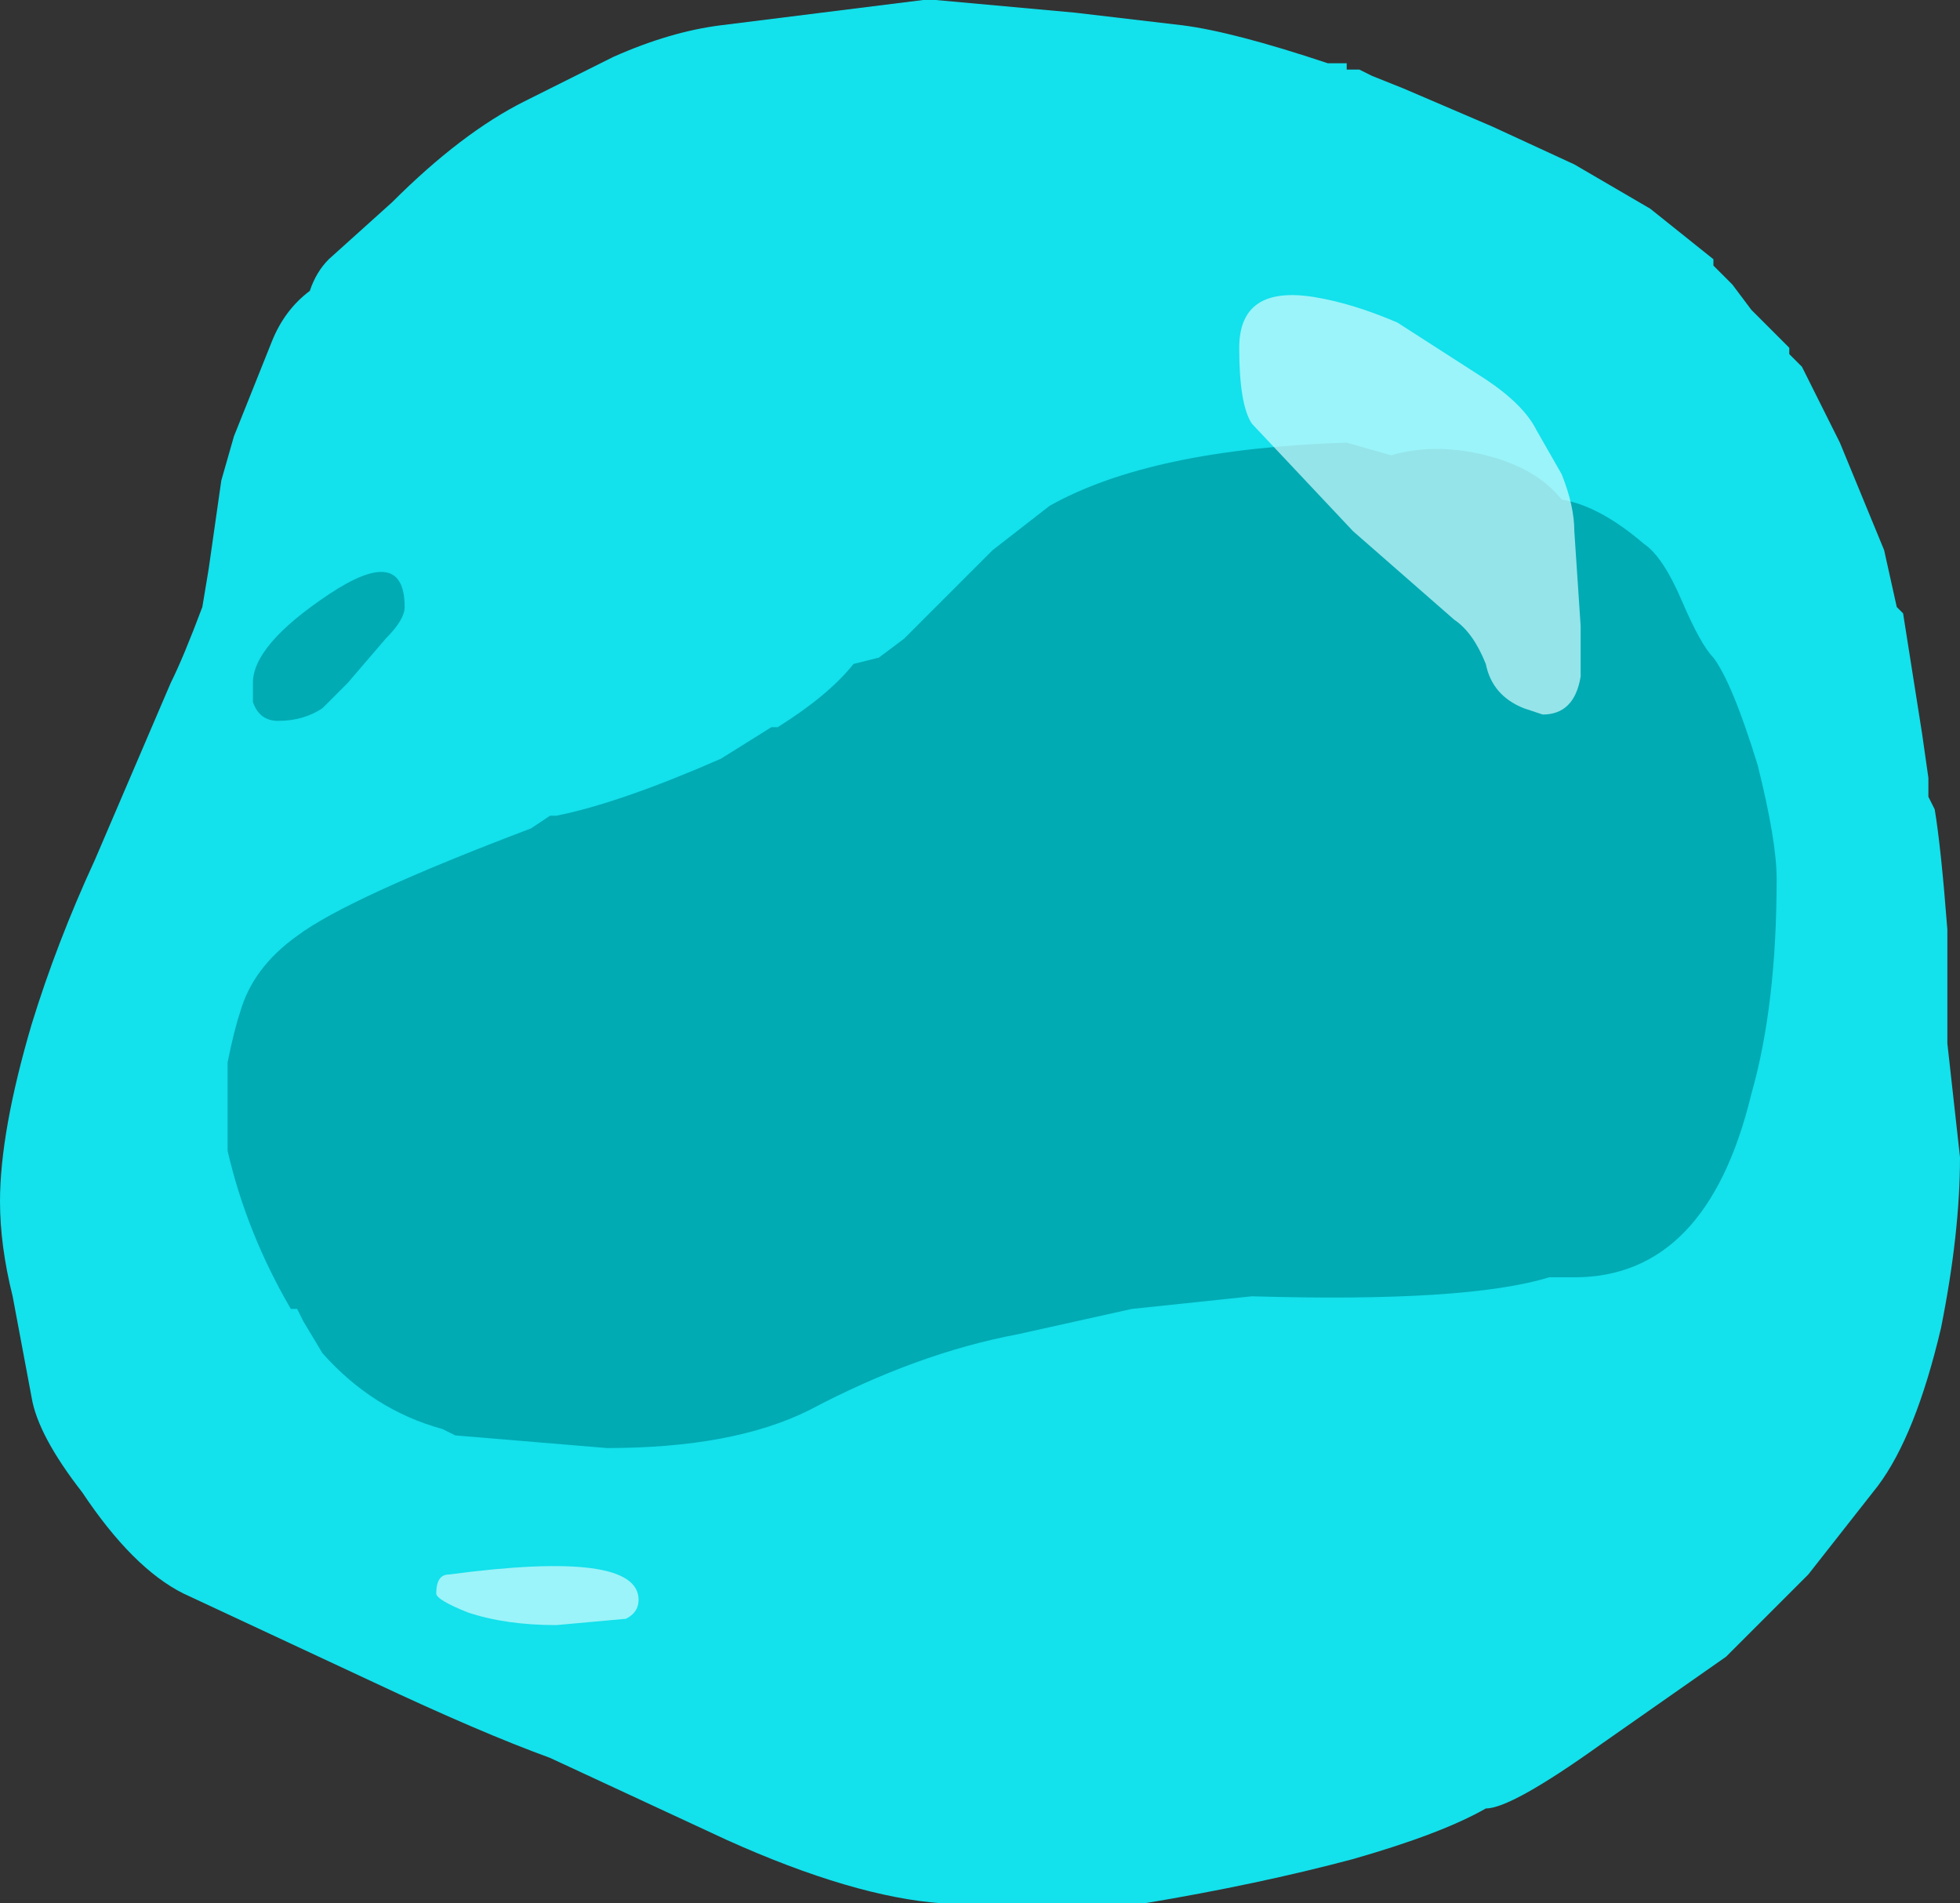 <?xml version="1.0" encoding="UTF-8" standalone="no"?>
<svg xmlns:ffdec="https://www.free-decompiler.com/flash" xmlns:xlink="http://www.w3.org/1999/xlink" ffdec:objectType="shape" height="15.05px" width="15.5px" xmlns="http://www.w3.org/2000/svg">
  <rect width="100%" height="100%" fill="#333333" stroke="none"/>
  <g transform="matrix(1.0, 0.0, 0.0, 1.0, 7.25, 19.65)">
    <path d="M3.4 -19.15 L3.4 -19.1 3.5 -19.1 3.6 -19.05 3.85 -18.95 4.55 -18.65 5.2 -18.35 5.8 -18.0 6.3 -17.6 6.3 -17.55 6.45 -17.4 6.6 -17.2 6.9 -16.9 6.9 -16.85 7.0 -16.75 7.3 -16.15 7.65 -15.3 7.75 -14.85 7.8 -14.8 7.95 -13.85 8.0 -13.5 8.0 -13.35 8.05 -13.25 Q8.1 -12.95 8.15 -12.3 L8.15 -11.4 8.25 -10.5 Q8.25 -9.9 8.1 -9.15 7.9 -8.3 7.6 -7.9 L7.05 -7.2 Q6.65 -6.8 6.4 -6.55 L5.4 -5.85 Q4.7 -5.35 4.5 -5.35 4.15 -5.15 3.45 -4.95 2.7 -4.75 1.8 -4.6 L0.2 -4.6 Q-0.5 -4.65 -1.5 -5.1 L-2.9 -5.75 Q-3.45 -5.95 -4.3 -6.35 L-5.8 -7.05 Q-6.2 -7.25 -6.6 -7.85 -6.95 -8.3 -7.0 -8.6 L-7.15 -9.4 Q-7.25 -9.8 -7.25 -10.15 -7.25 -10.7 -7.0 -11.55 -6.8 -12.2 -6.5 -12.85 L-5.9 -14.25 Q-5.8 -14.45 -5.65 -14.85 L-5.6 -15.15 -5.5 -15.85 -5.4 -16.2 -5.1 -16.95 Q-5.0 -17.2 -4.8 -17.35 -4.75 -17.5 -4.65 -17.6 L-4.15 -18.05 Q-3.6 -18.6 -3.1 -18.85 L-2.4 -19.2 Q-1.95 -19.4 -1.55 -19.45 L0.05 -19.65 0.15 -19.65 1.25 -19.55 2.1 -19.45 Q2.5 -19.4 3.25 -19.15 L3.4 -19.15" fill="#13e1ec" fill-rule="evenodd" stroke="none"/>
    <path d="M1.05 -15.65 Q1.85 -16.1 3.4 -16.15 L3.75 -16.05 Q4.1 -16.15 4.5 -16.05 4.9 -15.95 5.1 -15.7 5.4 -15.65 5.75 -15.35 5.9 -15.25 6.05 -14.9 6.2 -14.55 6.3 -14.45 6.45 -14.25 6.65 -13.6 6.8 -13.0 6.8 -12.7 6.8 -11.7 6.6 -11.0 6.25 -9.55 5.2 -9.55 L5.0 -9.55 Q4.35 -9.35 2.65 -9.4 L1.7 -9.3 0.8 -9.1 Q0.0 -8.95 -0.85 -8.5 -1.45 -8.2 -2.45 -8.2 L-3.65 -8.3 -3.75 -8.35 Q-4.3 -8.5 -4.7 -8.95 L-4.85 -9.2 -4.9 -9.3 -4.95 -9.3 Q-5.3 -9.9 -5.45 -10.55 L-5.45 -11.25 Q-5.4 -11.5 -5.35 -11.65 -5.25 -12.0 -4.9 -12.25 -4.5 -12.55 -3.05 -13.1 L-2.9 -13.2 -2.85 -13.2 Q-2.35 -13.3 -1.55 -13.65 L-1.15 -13.9 -1.1 -13.9 Q-0.7 -14.15 -0.5 -14.4 L-0.3 -14.45 -0.1 -14.6 0.6 -15.3 1.05 -15.65 M-4.2 -14.6 L-4.5 -14.25 -4.7 -14.05 Q-4.85 -13.95 -5.05 -13.95 -5.2 -13.95 -5.25 -14.1 L-5.25 -14.25 Q-5.25 -14.55 -4.65 -14.95 -4.05 -15.35 -4.05 -14.85 -4.05 -14.75 -4.2 -14.6" fill="#00abb4" fill-rule="evenodd" stroke="none"/>
    <path d="M2.55 -16.9 Q2.55 -17.4 3.15 -17.3 3.45 -17.25 3.8 -17.1 L4.5 -16.65 Q4.8 -16.45 4.9 -16.25 L5.1 -15.9 Q5.2 -15.65 5.2 -15.45 L5.25 -14.7 5.25 -14.3 Q5.2 -14.0 4.95 -14.0 L4.8 -14.05 Q4.55 -14.15 4.5 -14.4 4.4 -14.65 4.25 -14.75 L3.45 -15.45 2.65 -16.3 Q2.55 -16.45 2.55 -16.9 M-2.3 -6.85 L-2.85 -6.8 Q-3.25 -6.8 -3.55 -6.9 -3.8 -7.0 -3.8 -7.05 -3.8 -7.2 -3.7 -7.2 -2.2 -7.4 -2.2 -7.0 -2.2 -6.9 -2.3 -6.85" fill="#d4fcff" fill-opacity="0.702" fill-rule="evenodd" stroke="none"/>
  </g>
</svg>
